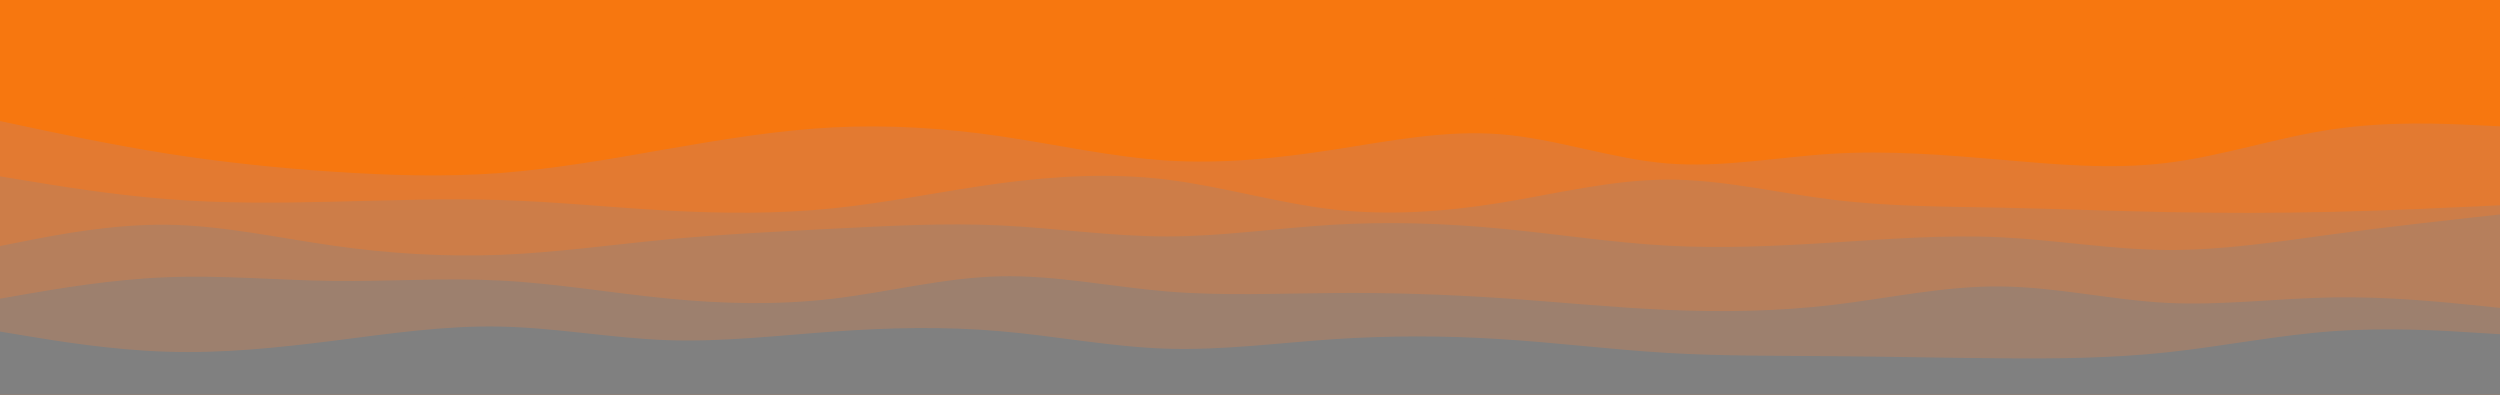 <svg id="visual" viewBox="0 0 1900 300" width="1900" height="300" xmlns="http://www.w3.org/2000/svg" xmlns:xlink="http://www.w3.org/1999/xlink" version="1.1"><rect x="0" y="0" width="1900" height="300" fill="#F7770F"></rect><path d="M0 71L21.2 75.2C42.3 79.3 84.7 87.7 126.8 90.2C169 92.7 211 89.3 253.2 84.7C295.3 80 337.7 74 380 73.3C422.3 72.7 464.7 77.3 506.8 74.3C549 71.3 591 60.7 633.2 55.2C675.3 49.7 717.7 49.3 760 50C802.3 50.7 844.7 52.3 886.8 61.2C929 70 971 86 1013.2 88.3C1055.3 90.7 1097.7 79.3 1140 74.7C1182.3 70 1224.7 72 1266.8 70.5C1309 69 1351 64 1393.2 68.7C1435.3 73.3 1477.7 87.7 1520 92.3C1562.3 97 1604.7 92 1646.8 87.8C1689 83.7 1731 80.3 1773.2 75C1815.3 69.7 1857.7 62.3 1878.8 58.7L1900 55L1900 301L1878.8 301C1857.7 301 1815.3 301 1773.2 301C1731 301 1689 301 1646.8 301C1604.7 301 1562.3 301 1520 301C1477.7 301 1435.3 301 1393.2 301C1351 301 1309 301 1266.8 301C1224.7 301 1182.3 301 1140 301C1097.7 301 1055.3 301 1013.2 301C971 301 929 301 886.8 301C844.7 301 802.3 301 760 301C717.7 301 675.3 301 633.2 301C591 301 549 301 506.8 301C464.7 301 422.3 301 380 301C337.7 301 295.3 301 253.2 301C211 301 169 301 126.8 301C84.7 301 42.3 301 21.2 301L0 301Z" fill="#f7770f"></path><path d="M0 92L21.2 96.5C42.3 101 84.7 110 126.8 116.7C169 123.3 211 127.7 253.2 130.5C295.3 133.3 337.7 134.7 380 131.5C422.3 128.3 464.7 120.7 506.8 113.3C549 106 591 99 633.2 96.8C675.3 94.7 717.7 97.3 760 103.5C802.3 109.7 844.7 119.3 886.8 122C929 124.7 971 120.3 1013.2 113.8C1055.3 107.3 1097.7 98.7 1140 102C1182.3 105.3 1224.7 120.7 1266.8 124.2C1309 127.7 1351 119.3 1393.2 116.8C1435.3 114.3 1477.7 117.7 1520 121.3C1562.3 125 1604.7 129 1646.8 123.8C1689 118.7 1731 104.3 1773.2 98.2C1815.3 92 1857.7 94 1878.8 95L1900 96L1900 301L1878.8 301C1857.7 301 1815.3 301 1773.2 301C1731 301 1689 301 1646.8 301C1604.7 301 1562.3 301 1520 301C1477.7 301 1435.3 301 1393.2 301C1351 301 1309 301 1266.8 301C1224.7 301 1182.3 301 1140 301C1097.7 301 1055.3 301 1013.2 301C971 301 929 301 886.8 301C844.7 301 802.3 301 760 301C717.7 301 675.3 301 633.2 301C591 301 549 301 506.8 301C464.7 301 422.3 301 380 301C337.7 301 295.3 301 253.2 301C211 301 169 301 126.8 301C84.7 301 42.3 301 21.2 301L0 301Z" fill="#e37a31"></path><path d="M0 134L21.2 137.5C42.3 141 84.7 148 126.8 151.3C169 154.7 211 154.3 253.2 153.3C295.3 152.3 337.7 150.7 380 152C422.3 153.3 464.7 157.7 506.8 160C549 162.3 591 162.7 633.2 158.3C675.3 154 717.7 145 760 139.3C802.3 133.7 844.7 131.3 886.8 136.5C929 141.7 971 154.3 1013.2 159.2C1055.3 164 1097.7 161 1140 154.2C1182.3 147.3 1224.7 136.7 1266.8 136.5C1309 136.3 1351 146.7 1393.2 151.8C1435.3 157 1477.7 157 1520 157.8C1562.3 158.7 1604.7 160.3 1646.8 161.2C1689 162 1731 162 1773.2 161C1815.3 160 1857.7 158 1878.8 157L1900 156L1900 301L1878.8 301C1857.7 301 1815.3 301 1773.2 301C1731 301 1689 301 1646.8 301C1604.7 301 1562.3 301 1520 301C1477.7 301 1435.3 301 1393.2 301C1351 301 1309 301 1266.8 301C1224.7 301 1182.3 301 1140 301C1097.7 301 1055.3 301 1013.2 301C971 301 929 301 886.8 301C844.7 301 802.3 301 760 301C717.7 301 675.3 301 633.2 301C591 301 549 301 506.8 301C464.7 301 422.3 301 380 301C337.7 301 295.3 301 253.2 301C211 301 169 301 126.8 301C84.7 301 42.3 301 21.2 301L0 301Z" fill="#cd7d48"></path><path d="M0 187L21.2 182.8C42.3 178.7 84.7 170.3 126.8 170.8C169 171.3 211 180.7 253.2 186.7C295.3 192.7 337.7 195.3 380 193.7C422.3 192 464.7 186 506.8 182C549 178 591 176 633.2 173.8C675.3 171.7 717.7 169.3 760 171.3C802.3 173.3 844.7 179.7 886.8 179.7C929 179.7 971 173.3 1013.2 170.8C1055.3 168.3 1097.7 169.7 1140 173.7C1182.3 177.7 1224.7 184.3 1266.8 186.7C1309 189 1351 187 1393.2 184.3C1435.3 181.7 1477.7 178.3 1520 180.3C1562.3 182.3 1604.7 189.7 1646.8 190C1689 190.3 1731 183.7 1773.2 178C1815.3 172.3 1857.7 167.7 1878.8 165.3L1900 163L1900 301L1878.8 301C1857.7 301 1815.3 301 1773.2 301C1731 301 1689 301 1646.8 301C1604.7 301 1562.3 301 1520 301C1477.7 301 1435.3 301 1393.2 301C1351 301 1309 301 1266.8 301C1224.7 301 1182.3 301 1140 301C1097.7 301 1055.3 301 1013.2 301C971 301 929 301 886.8 301C844.7 301 802.3 301 760 301C717.7 301 675.3 301 633.2 301C591 301 549 301 506.8 301C464.7 301 422.3 301 380 301C337.7 301 295.3 301 253.2 301C211 301 169 301 126.8 301C84.7 301 42.3 301 21.2 301L0 301Z" fill="#b67f5c"></path><path d="M0 227L21.2 223.3C42.3 219.7 84.7 212.3 126.8 210.7C169 209 211 213 253.2 213.5C295.3 214 337.7 211 380 213.2C422.3 215.3 464.7 222.7 506.8 226.8C549 231 591 232 633.2 227C675.3 222 717.7 211 760 210C802.3 209 844.7 218 886.8 221.5C929 225 971 223 1013.2 222.7C1055.3 222.3 1097.7 223.7 1140 226.5C1182.3 229.3 1224.7 233.7 1266.8 235.5C1309 237.3 1351 236.7 1393.2 231.7C1435.3 226.7 1477.7 217.3 1520 217.7C1562.3 218 1604.7 228 1646.8 230.2C1689 232.3 1731 226.7 1773.2 226C1815.3 225.3 1857.7 229.7 1878.8 231.8L1900 234L1900 301L1878.8 301C1857.7 301 1815.3 301 1773.2 301C1731 301 1689 301 1646.8 301C1604.7 301 1562.3 301 1520 301C1477.7 301 1435.3 301 1393.2 301C1351 301 1309 301 1266.8 301C1224.7 301 1182.3 301 1140 301C1097.7 301 1055.3 301 1013.2 301C971 301 929 301 886.8 301C844.7 301 802.3 301 760 301C717.7 301 675.3 301 633.2 301C591 301 549 301 506.8 301C464.7 301 422.3 301 380 301C337.7 301 295.3 301 253.2 301C211 301 169 301 126.8 301C84.7 301 42.3 301 21.2 301L0 301Z" fill="#9d806e"></path><path d="M0 252L21.2 255.5C42.3 259 84.7 266 126.8 267.3C169 268.7 211 264.3 253.2 259C295.3 253.7 337.7 247.3 380 248.2C422.3 249 464.7 257 506.8 258.5C549 260 591 255 633.2 252C675.3 249 717.7 248 760 251.7C802.3 255.3 844.7 263.7 886.8 265C929 266.3 971 260.7 1013.2 257.8C1055.3 255 1097.7 255 1140 257.7C1182.3 260.3 1224.7 265.7 1266.8 268.2C1309 270.7 1351 270.3 1393.2 270.7C1435.3 271 1477.7 272 1520 272.3C1562.3 272.7 1604.7 272.3 1646.8 267.8C1689 263.3 1731 254.7 1773.2 251.7C1815.3 248.7 1857.7 251.3 1878.8 252.7L1900 254L1900 301L1878.8 301C1857.7 301 1815.3 301 1773.2 301C1731 301 1689 301 1646.8 301C1604.7 301 1562.3 301 1520 301C1477.7 301 1435.3 301 1393.2 301C1351 301 1309 301 1266.8 301C1224.7 301 1182.3 301 1140 301C1097.7 301 1055.3 301 1013.2 301C971 301 929 301 886.8 301C844.7 301 802.3 301 760 301C717.7 301 675.3 301 633.2 301C591 301 549 301 506.8 301C464.7 301 422.3 301 380 301C337.7 301 295.3 301 253.2 301C211 301 169 301 126.8 301C84.7 301 42.3 301 21.2 301L0 301Z" fill="#808080"></path></svg>